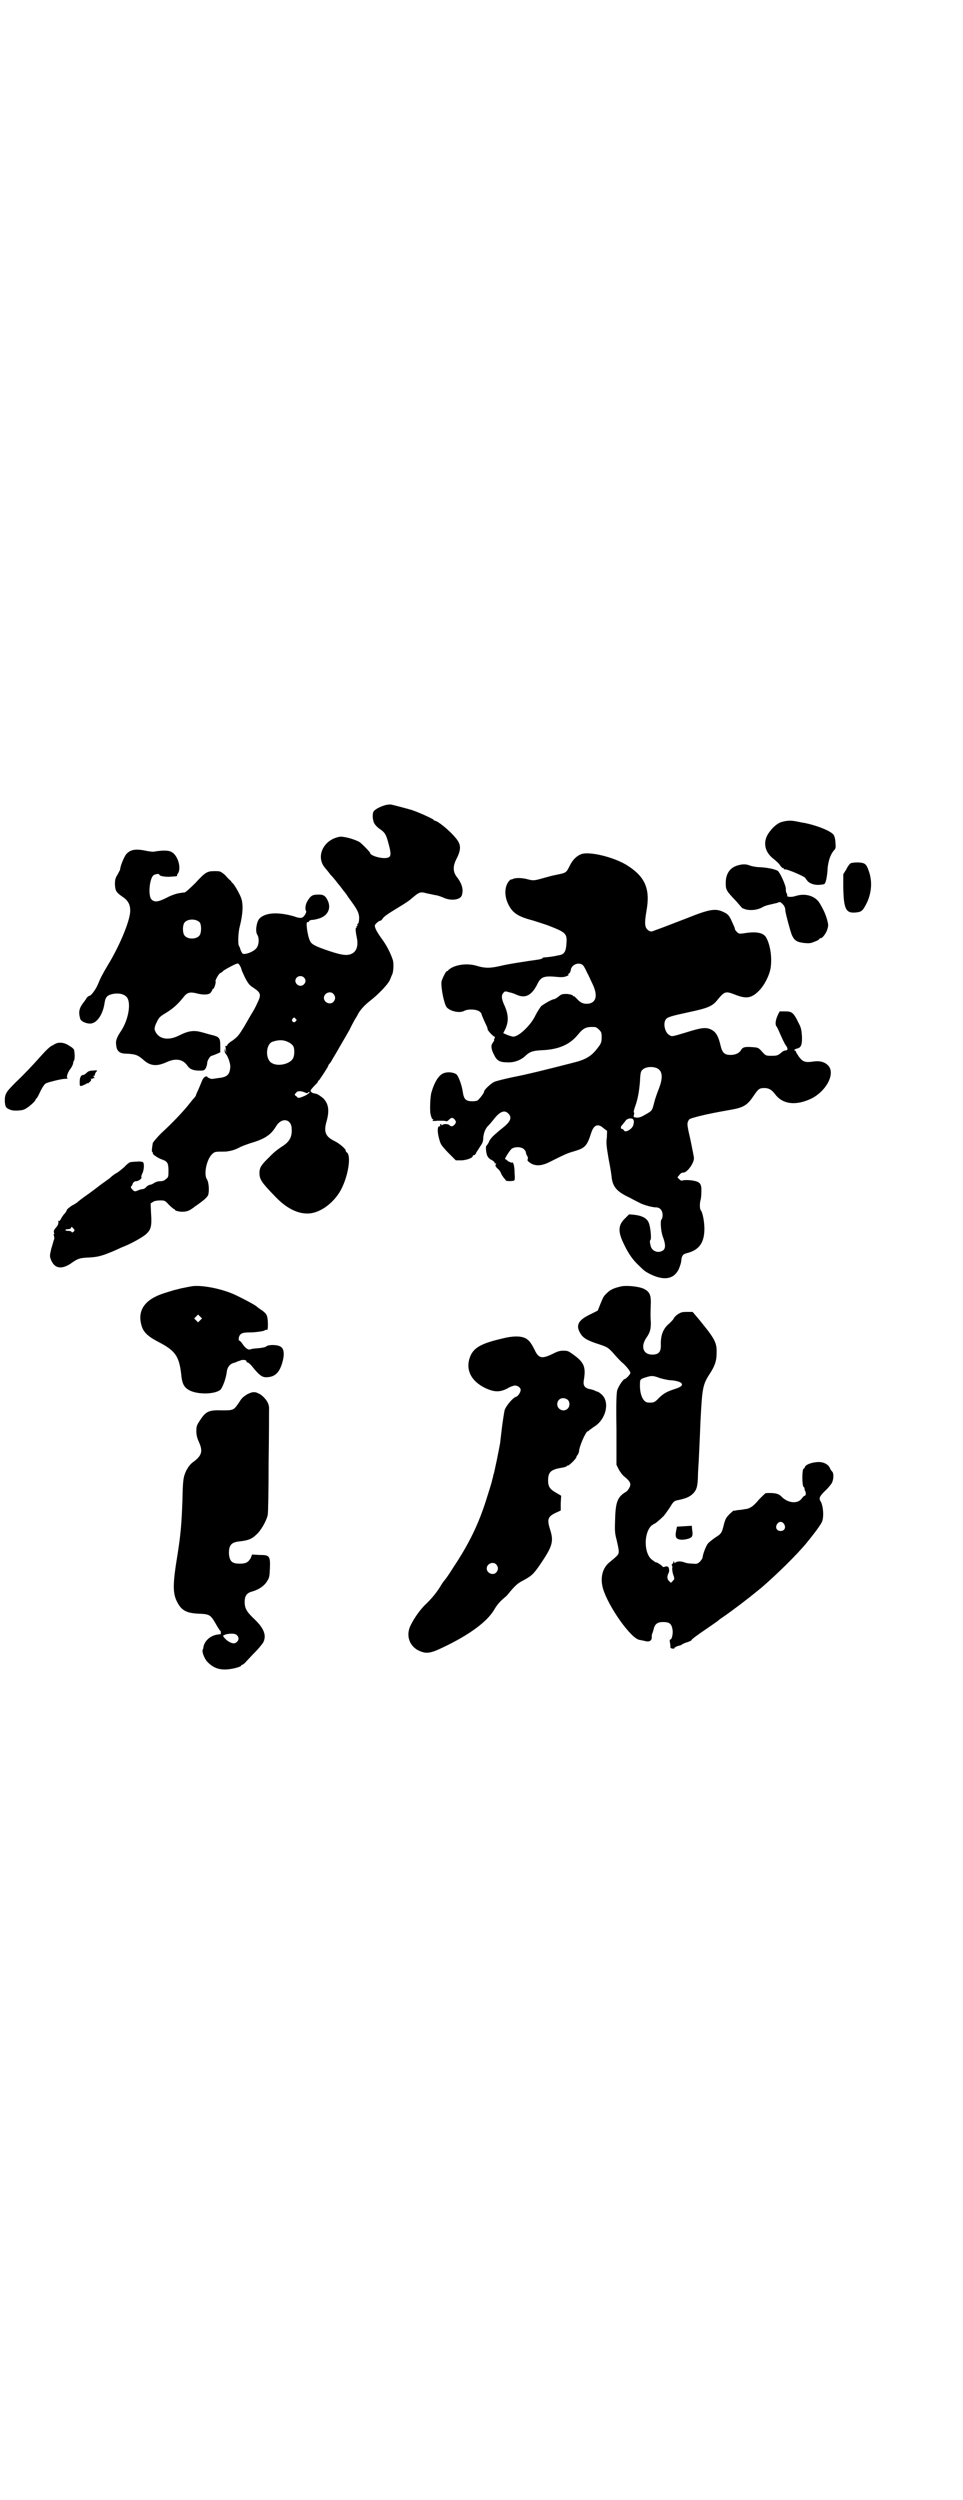 <?xml version="1.0" standalone="no"?>
<!DOCTYPE svg PUBLIC "-//W3C//DTD SVG 20010904//EN"
 "http://www.w3.org/TR/2001/REC-SVG-20010904/DTD/svg10.dtd">
<svg version="1.0" xmlns="http://www.w3.org/2000/svg"
 width="1106pt" height="2870pt" viewBox="0 0 1106 2870"
 preserveAspectRatio="xMidYMid meet">
<g transform="translate(0,2870) scale(0.5,-0.5)"
fill="#000000" stroke="none">
<path d="M887 3892 c-8 -2 -21 -7 -27 -13 -5 -3 -5 -18 -1 -28 2 -4 7 -10 13
-14 13 -9 15 -13 21 -36 6 -22 5 -28 -2 -30 -11 -4 -41 4 -41 11 0 2 -17 19
-23 24 -11 7 -37 14 -46 13 -38 -6 -57 -46 -34 -72 2 -3 8 -9 11 -14 4 -4 12
-13 17 -20 6 -7 12 -15 14 -18 3 -3 8 -10 11 -15 20 -27 24 -34 25 -46 0 -7
-1 -12 -2 -14 -2 -1 -3 -3 -2 -4 1 -1 0 -2 -1 -2 -1 0 -2 -1 -1 -2 1 -1 0 -2
-1 -2 -2 0 -1 -11 2 -25 3 -16 -1 -29 -11 -34 -10 -6 -24 -4 -51 5 -33 11 -43
16 -46 24 -6 12 -10 45 -6 43 1 -1 3 0 4 2 1 2 4 3 7 3 2 0 9 1 15 3 21 6 30
24 20 43 -5 10 -10 13 -24 12 -11 0 -16 -4 -23 -17 -3 -5 -5 -17 -2 -20 2 -4
-5 -15 -10 -16 -2 -1 -10 0 -17 3 -38 11 -68 9 -81 -6 -6 -8 -9 -29 -4 -36 5
-8 4 -25 -3 -32 -7 -8 -27 -15 -31 -11 -2 2 -5 9 -6 13 0 1 -1 2 -2 4 -3 5 -2
32 2 46 7 28 8 50 3 64 -4 11 -14 28 -19 34 -2 1 -4 4 -5 6 -2 1 -8 7 -13 13
-11 9 -11 9 -24 9 -17 0 -21 -2 -44 -27 -12 -12 -22 -21 -25 -22 -3 0 -9 -1
-15 -2 -5 -1 -17 -5 -26 -10 -20 -10 -28 -11 -35 -4 -8 8 -5 46 4 55 3 3 14 5
14 2 0 -3 10 -5 22 -5 15 1 20 1 19 3 -1 0 0 3 2 5 8 13 -1 42 -15 49 -7 4
-20 4 -39 1 -3 -1 -10 0 -16 1 -27 6 -39 4 -49 -7 -5 -6 -14 -28 -14 -35 0 -1
-3 -6 -6 -12 -5 -8 -6 -11 -6 -23 1 -15 3 -18 19 -29 12 -8 17 -19 16 -34 -2
-24 -25 -79 -52 -123 -13 -22 -16 -28 -23 -45 -5 -11 -15 -24 -18 -24 -2 0 -8
-5 -8 -7 0 0 -4 -6 -8 -11 -8 -11 -10 -20 -6 -34 1 -6 12 -12 23 -12 15 0 29
20 33 46 2 15 6 19 19 22 16 3 29 -1 34 -10 8 -15 1 -51 -15 -75 -10 -15 -13
-23 -11 -33 1 -13 8 -19 22 -19 22 -1 27 -3 39 -13 17 -16 32 -17 56 -6 20 9
36 6 46 -8 5 -8 13 -12 28 -12 10 0 11 0 15 6 1 3 3 8 3 12 0 5 7 16 10 16 1
0 6 2 11 4 l9 4 0 15 c0 17 -2 20 -16 24 -6 1 -18 5 -26 7 -18 5 -30 4 -52 -7
-27 -14 -51 -8 -57 14 0 2 1 9 5 16 5 11 7 13 22 22 16 10 26 19 39 35 8 11
15 13 28 10 18 -5 31 -4 35 1 2 3 4 6 4 7 0 1 1 2 2 2 2 0 7 16 5 17 -1 2 7
17 11 19 3 1 6 4 8 6 6 4 28 16 32 16 3 0 8 -9 9 -15 0 -1 4 -9 8 -18 7 -13
10 -17 18 -22 18 -12 20 -16 10 -36 -4 -9 -9 -18 -11 -21 -2 -3 -10 -17 -18
-31 -14 -23 -16 -25 -28 -34 -7 -4 -13 -10 -12 -11 0 -1 -1 -2 -2 -1 -2 0 -3
-1 -2 -3 0 -2 1 -6 1 -9 l1 -6 -2 6 -2 6 0 -5 c0 -3 1 -6 2 -7 4 -3 11 -20 11
-30 -1 -18 -7 -24 -27 -26 -7 -1 -14 -2 -14 -2 -2 -1 -12 3 -12 5 0 1 -2 1 -5
0 -3 -2 -6 -6 -8 -12 -2 -5 -6 -14 -8 -19 -3 -6 -5 -11 -5 -12 0 -1 -3 -5 -7
-9 -3 -4 -9 -11 -12 -15 -14 -17 -37 -41 -61 -63 -10 -10 -18 -20 -19 -22 -2
-12 -3 -20 -1 -21 1 -1 2 -2 1 -3 -1 -2 12 -11 21 -14 12 -4 15 -8 15 -25 0
-14 0 -16 -6 -20 -4 -4 -8 -5 -14 -5 -5 0 -10 -2 -13 -4 -3 -2 -7 -4 -9 -4 -2
0 -6 -2 -9 -5 -2 -3 -6 -5 -8 -5 -2 0 -7 -1 -11 -3 -7 -3 -8 -3 -13 2 -3 3 -4
6 -3 7 1 0 3 3 4 7 2 3 4 5 7 5 6 0 14 6 13 9 -1 1 0 5 2 9 4 8 5 24 1 26 -2
1 -8 2 -14 1 -6 0 -13 -1 -14 -1 -2 0 -9 -5 -14 -11 -6 -5 -15 -13 -20 -15 -5
-3 -11 -8 -14 -11 -3 -2 -8 -6 -11 -8 -3 -2 -10 -7 -15 -11 -5 -4 -17 -13 -27
-20 -10 -7 -19 -14 -21 -16 -1 -1 -7 -5 -13 -8 -6 -4 -11 -8 -12 -11 0 -2 -4
-7 -7 -10 -3 -4 -6 -9 -7 -11 -1 -2 -2 -4 -3 -3 -1 1 -2 1 -2 0 1 -6 -1 -11
-6 -16 -4 -5 -5 -7 -4 -11 1 -2 1 -4 0 -3 -1 1 -1 -1 0 -5 1 -3 1 -7 0 -8 -1
-2 -3 -11 -6 -20 -4 -17 -4 -18 -1 -26 8 -20 23 -23 44 -10 18 13 22 14 44 15
20 1 30 4 54 14 7 3 16 7 20 9 22 8 51 25 57 31 11 10 13 19 11 47 l-1 23 6 4
c3 2 10 3 16 3 10 0 11 0 20 -10 5 -5 11 -10 12 -10 1 0 2 -1 2 -2 1 -2 7 -3
14 -4 13 0 18 1 33 13 1 0 7 5 14 10 7 5 13 11 15 15 3 8 2 30 -3 37 -7 11 -1
43 11 56 6 6 7 7 21 7 8 0 15 0 17 1 2 0 6 1 10 2 4 1 11 4 15 6 5 3 16 7 25
10 34 10 48 19 60 39 13 22 36 17 36 -6 1 -19 -5 -30 -25 -42 -14 -10 -15 -11
-32 -28 -14 -14 -17 -20 -17 -31 0 -15 5 -22 37 -55 24 -25 49 -38 72 -38 28
-1 61 23 78 54 17 32 24 78 14 86 -2 1 -3 3 -3 5 0 3 -13 15 -25 21 -21 10
-26 21 -19 45 7 25 5 40 -7 53 -6 5 -14 11 -18 11 -1 0 -3 1 -4 1 -2 0 -4 1
-6 3 -3 3 -2 4 6 13 5 5 9 9 9 10 0 1 1 3 3 4 3 4 21 31 21 33 0 1 1 3 3 5 2
2 5 7 7 11 3 5 11 18 17 29 7 12 17 29 22 38 4 9 11 21 13 25 3 4 6 10 7 12 5
9 15 20 28 30 18 14 39 36 44 46 2 4 4 10 5 12 4 6 5 28 2 36 -5 15 -14 33
-26 49 -10 14 -15 23 -15 29 0 3 9 11 12 11 2 0 4 2 6 5 3 5 12 11 35 25 20
12 27 17 36 25 13 11 17 12 30 8 6 -1 15 -3 19 -4 4 0 13 -3 20 -6 17 -8 39
-5 42 6 4 13 0 27 -12 42 -9 12 -9 25 0 42 11 22 10 33 -3 48 -13 16 -41 39
-48 39 -1 0 -2 1 -2 2 -2 2 -29 15 -49 22 -10 3 -36 10 -49 13 -2 0 -7 0 -11
-1z m-428 -270 c4 -6 4 -24 -1 -30 -7 -9 -27 -9 -34 0 -5 6 -5 24 0 30 7 9 27
9 35 0z m239 -126 c5 -5 5 -11 0 -16 -10 -10 -27 5 -16 16 4 4 12 4 16 0z m68
-38 c5 -6 5 -12 0 -18 -7 -8 -22 -2 -22 9 0 11 15 17 22 9z m-87 -57 c3 -3 3
-3 0 -6 -4 -5 -11 1 -7 6 4 4 4 4 7 0z m-18 -53 c5 -2 10 -6 12 -9 4 -5 4 -22
0 -29 -7 -13 -34 -19 -48 -11 -16 8 -15 42 0 49 14 5 26 5 36 0z m41 -117 c3
-1 5 -1 6 1 1 1 2 2 3 0 0 -1 -4 -4 -9 -7 -16 -7 -17 -7 -21 -2 -5 3 -5 4 -1
8 3 5 12 5 22 0z m-533 -319 c-3 -2 -4 -2 -5 0 0 1 -3 2 -7 2 -4 0 -7 1 -7 2
0 1 3 2 6 2 4 0 7 1 7 3 1 3 2 3 5 -1 4 -4 4 -4 1 -8z"/>
<path d="M1796 3853 c-11 -3 -23 -14 -32 -28 -12 -20 -7 -42 13 -57 6 -5 13
-11 15 -15 3 -4 5 -6 6 -6 1 1 2 0 2 -1 0 -1 1 -2 2 -2 4 2 48 -17 48 -20 0
-1 3 -4 6 -8 7 -6 18 -9 31 -7 8 1 8 1 11 12 1 5 3 17 3 26 2 17 6 30 14 40 5
5 5 7 4 18 0 7 -2 15 -4 18 -6 9 -38 22 -69 28 -3 0 -10 2 -16 3 -14 3 -23 2
-34 -1z"/>
<path d="M1335 3779 c-10 -4 -19 -12 -26 -26 -8 -16 -8 -17 -29 -21 -11 -2
-25 -6 -32 -8 -21 -6 -23 -6 -35 -3 -14 4 -29 4 -35 1 -2 -1 -4 -2 -4 -1 0 1
-2 -1 -5 -4 -10 -12 -11 -33 -2 -52 10 -21 22 -29 56 -38 10 -3 25 -8 34 -11
44 -17 46 -19 44 -44 -1 -16 -5 -23 -16 -25 -2 0 -9 -2 -16 -3 -7 -1 -15 -2
-18 -2 -3 0 -5 -1 -5 -2 0 -1 -4 -2 -9 -3 -29 -4 -74 -11 -89 -15 -22 -5 -34
-5 -51 0 -24 8 -54 3 -67 -9 -1 -2 -3 -3 -4 -3 -2 0 -12 -20 -12 -25 -1 -15 6
-48 11 -56 6 -10 30 -16 41 -10 9 5 28 4 35 -1 3 -2 5 -5 5 -6 0 -2 9 -22 12
-28 1 -2 2 -5 2 -7 0 -3 13 -17 16 -17 1 0 1 -2 0 -4 -1 -2 -2 -4 -1 -4 1 0
-1 -3 -3 -6 -5 -6 -4 -15 3 -28 6 -13 13 -17 30 -17 16 -1 32 5 43 16 10 9 17
11 40 12 36 2 61 13 79 35 14 17 20 19 40 18 2 0 6 -3 9 -6 5 -5 6 -7 6 -17 0
-13 -1 -15 -14 -31 -11 -13 -24 -21 -48 -27 -74 -19 -111 -28 -142 -34 -19 -4
-39 -9 -43 -11 -8 -4 -23 -18 -23 -22 0 -4 -13 -20 -16 -21 -7 -2 -19 -2 -24
1 -5 3 -7 7 -9 19 -2 15 -9 34 -14 40 -6 5 -20 7 -30 3 -11 -4 -21 -20 -28
-44 -3 -10 -4 -43 -2 -50 2 -9 4 -12 6 -12 1 0 1 -1 -1 -2 -2 -2 1 -2 12 -1 9
0 17 0 18 -1 2 -1 4 0 7 3 6 6 9 6 14 0 3 -5 3 -5 0 -10 -5 -6 -9 -6 -13 -2
-3 3 -14 3 -16 0 -1 -1 -2 -1 -2 1 0 1 -1 2 -2 1 -1 -1 -2 -2 -1 -3 1 -1 0 -2
-1 -2 -5 2 -6 -11 -2 -26 4 -15 4 -16 21 -34 l18 -18 14 0 c13 1 25 6 25 10 0
1 1 2 3 2 1 0 4 2 5 6 2 3 6 9 9 14 5 7 7 11 7 20 1 11 5 22 13 29 2 2 7 8 11
13 14 18 25 23 34 13 9 -9 4 -19 -14 -33 -5 -4 -10 -8 -12 -10 -2 -2 -6 -5
-10 -9 -3 -3 -8 -9 -9 -13 -2 -4 -5 -8 -5 -8 -3 0 -2 -15 1 -23 2 -4 5 -8 10
-10 4 -2 7 -5 7 -6 0 -2 1 -3 2 -2 2 1 2 1 1 -2 -2 -3 -1 -5 4 -10 4 -3 7 -8
8 -11 1 -3 4 -7 6 -10 3 -3 5 -6 5 -6 0 -2 11 -2 17 -1 4 1 4 3 3 18 0 16 -3
26 -6 24 -1 -1 -5 1 -9 3 -3 3 -6 5 -7 5 -1 1 12 22 16 24 8 5 23 4 28 -2 2
-2 4 -5 4 -7 0 -1 1 -5 3 -8 2 -3 2 -6 1 -8 -1 -2 0 -4 6 -8 12 -8 27 -7 46 3
30 15 38 19 52 23 28 8 32 12 42 43 6 19 16 22 28 11 4 -3 8 -6 8 -6 1 0 0 -7
0 -15 -2 -13 -1 -20 4 -50 4 -20 7 -39 7 -43 3 -21 12 -32 40 -45 11 -6 23
-12 27 -14 9 -4 26 -9 35 -9 9 0 15 -7 15 -18 0 -4 -1 -8 -2 -9 -4 -2 -2 -27
2 -39 7 -18 7 -27 2 -32 -10 -8 -25 -4 -29 8 -2 7 -3 14 -1 15 3 2 0 32 -4 40
-4 10 -15 16 -33 18 l-12 1 -9 -9 c-16 -15 -17 -30 -4 -57 11 -24 22 -39 35
-51 14 -14 15 -14 26 -20 32 -16 55 -12 66 11 3 7 6 16 6 21 1 10 4 14 13 16
28 7 40 24 40 56 0 16 -4 37 -8 42 -3 3 -3 16 -1 23 1 3 2 11 2 19 1 20 -3 24
-22 27 -9 1 -17 1 -20 0 -4 -1 -5 -1 -9 3 l-4 4 5 6 c2 3 6 5 7 5 8 -3 26 20
26 33 0 3 -4 22 -8 42 -7 30 -8 37 -6 41 3 8 3 7 24 13 24 6 46 10 74 15 30 5
39 11 53 32 11 16 13 18 25 18 10 0 17 -4 25 -15 17 -22 46 -26 81 -10 36 17
58 59 40 77 -8 8 -19 11 -33 9 -19 -3 -25 -1 -34 11 -4 6 -7 11 -7 12 0 1 -1
2 -2 2 -4 0 0 4 6 5 8 2 11 9 10 29 -1 14 -2 19 -8 30 -11 23 -15 26 -30 26
-7 0 -12 0 -13 0 -9 -15 -12 -30 -7 -35 1 -1 5 -10 9 -19 4 -9 9 -20 12 -24 6
-8 5 -12 -3 -12 -1 0 -6 -3 -9 -6 -6 -5 -9 -6 -20 -6 -14 0 -14 0 -23 10 -8 9
-9 9 -23 10 -16 1 -21 0 -25 -7 -4 -7 -13 -11 -24 -11 -14 0 -19 5 -23 22 -5
22 -11 31 -21 36 -12 6 -22 5 -57 -6 -36 -11 -34 -10 -40 -6 -10 6 -14 26 -8
35 4 6 11 8 57 18 38 8 50 13 60 25 18 22 20 23 41 15 27 -11 39 -9 56 8 13
13 24 35 27 52 4 25 -1 56 -11 72 -7 10 -23 13 -52 8 -8 -1 -10 -1 -14 3 -3 3
-5 6 -5 7 0 3 -1 4 -9 22 -5 10 -8 13 -17 17 -18 9 -32 7 -84 -14 -16 -6 -39
-15 -52 -20 -13 -5 -25 -9 -27 -10 -4 -1 -6 -1 -11 3 -7 6 -8 15 -3 44 9 50
-3 78 -44 104 -30 19 -87 33 -106 26z m4 -255 c2 -2 6 -9 9 -16 4 -7 9 -19 13
-27 12 -25 9 -41 -7 -45 -12 -2 -20 1 -28 10 -5 5 -8 8 -8 7 0 -1 -1 -1 -2 1
-1 2 -6 3 -13 4 -11 0 -13 0 -20 -6 -4 -3 -9 -6 -10 -6 -5 0 -22 -10 -30 -16
-3 -4 -9 -13 -13 -21 -10 -22 -38 -49 -51 -49 -2 0 -9 2 -14 4 l-9 4 4 8 c9
18 8 35 -1 55 -7 15 -8 24 -3 29 3 4 4 5 13 2 6 -1 14 -4 18 -6 20 -9 35 -1
48 26 8 16 16 18 46 15 11 -1 16 0 21 2 4 2 6 3 4 3 -2 0 -2 1 1 3 2 1 4 5 4
8 2 13 19 19 28 11z m174 -239 c9 -7 9 -22 1 -43 -4 -10 -9 -24 -11 -32 -5
-20 -5 -20 -19 -28 -10 -6 -15 -8 -21 -8 -8 1 -8 1 -7 6 1 4 1 6 0 6 -1 0 0 5
2 11 7 19 10 36 12 60 1 22 2 24 7 28 8 7 28 7 36 0z m-58 -116 c1 -2 1 -5 1
-6 0 -1 -1 -3 -1 -5 -2 -10 -19 -20 -22 -13 -1 2 -3 3 -4 3 -4 0 -4 6 1 10 1
2 5 6 7 9 4 6 16 7 18 2z"/>
<path d="M1954 3758 c-2 -1 -7 -7 -10 -14 l-7 -11 0 -31 c1 -49 6 -59 28 -57
14 1 17 4 26 22 11 23 13 49 5 72 -6 18 -9 20 -25 21 -8 0 -16 -1 -17 -2z"/>
<path d="M1691 3752 c-16 -6 -24 -20 -24 -39 0 -16 1 -18 24 -42 7 -8 13 -15
13 -15 0 -1 4 -2 9 -4 12 -3 28 -1 38 5 5 3 12 5 17 6 5 1 12 3 17 4 7 3 7 3
13 -3 4 -4 6 -9 6 -16 2 -11 11 -45 15 -55 6 -13 12 -16 28 -18 11 -1 15 -1
24 3 6 2 11 5 11 6 0 1 1 2 3 2 4 0 11 9 15 19 3 10 3 11 0 23 -3 11 -8 23
-17 38 -10 17 -33 24 -55 17 -9 -3 -21 -3 -20 1 1 0 0 3 -1 5 -2 3 -2 7 -2 10
1 6 -13 38 -19 42 -6 3 -21 7 -40 8 -8 0 -19 2 -24 4 -10 4 -19 3 -31 -1z"/>
<path d="M126 3343 c-3 -2 -7 -4 -9 -5 -2 -1 -11 -9 -19 -18 -25 -28 -42 -46
-62 -65 -22 -22 -25 -26 -25 -43 1 -13 2 -16 13 -20 6 -3 26 -2 32 1 9 4 26
19 26 23 0 1 1 2 2 2 1 1 5 8 9 17 5 10 10 17 13 18 7 3 31 9 41 10 5 0 10 1
10 2 1 1 1 1 0 0 -6 -3 -3 11 4 20 4 5 7 12 7 14 0 2 1 5 2 6 2 2 2 18 0 25
-1 2 -5 6 -11 9 -11 8 -24 9 -33 4z"/>
<path d="M212 3282 c-6 0 -10 -2 -13 -5 -3 -3 -6 -5 -8 -5 -5 0 -8 -6 -8 -16
0 -9 0 -10 5 -9 2 1 7 3 9 4 3 2 5 3 5 2 0 -1 2 1 4 3 3 2 4 5 3 6 -1 2 -1 2
1 1 1 0 2 0 3 1 1 1 2 1 4 1 1 -1 1 0 -1 2 -2 2 -2 3 0 3 1 0 2 1 2 3 0 1 1 4
3 6 4 4 2 4 -9 3z"/>
<path d="M441 2787 c-6 -1 -26 -5 -30 -6 -1 -1 -4 -1 -7 -2 -2 0 -7 -2 -11 -3
-3 -1 -10 -3 -16 -5 -44 -14 -62 -39 -52 -74 4 -15 14 -25 39 -38 39 -20 47
-33 52 -72 2 -25 7 -33 21 -40 20 -9 56 -8 69 2 5 5 13 25 15 42 1 9 6 16 13
19 3 1 7 2 9 3 2 1 4 2 5 2 1 0 2 1 3 1 5 3 15 2 15 -1 0 -2 1 -3 3 -3 1 0 6
-4 10 -9 16 -20 23 -25 32 -25 19 0 30 9 37 32 6 20 5 35 -5 39 -7 4 -27 4
-31 0 -2 -2 -8 -3 -15 -4 -11 -1 -16 -1 -22 -3 -5 -2 -11 3 -17 11 -3 5 -7 9
-8 9 -3 0 -2 10 2 14 4 4 8 5 28 5 14 1 25 3 27 4 2 2 5 2 6 2 2 -3 3 9 2 21
-1 13 -3 17 -17 26 -4 3 -7 5 -8 6 -2 3 -38 22 -54 29 -30 13 -73 21 -95 18z
m19 -78 l-5 -5 -4 4 -5 5 4 4 5 5 4 -4 5 -5 -4 -4z"/>
<path d="M1429 2787 c-15 -3 -26 -7 -33 -14 -10 -9 -10 -10 -17 -27 l-6 -15
-18 -9 c-27 -13 -33 -25 -22 -43 6 -11 17 -17 42 -25 21 -7 22 -7 41 -29 4 -4
10 -11 14 -14 8 -7 18 -19 18 -23 0 -3 -10 -14 -13 -14 -3 0 -14 -16 -17 -25
-2 -6 -3 -27 -2 -90 l0 -82 5 -10 c3 -6 9 -14 13 -17 14 -11 16 -17 12 -25 -2
-4 -5 -8 -8 -10 -19 -11 -24 -23 -25 -61 -1 -27 -1 -33 3 -48 7 -30 7 -32 0
-39 -3 -3 -10 -9 -15 -13 -17 -13 -23 -36 -16 -61 12 -41 64 -115 84 -118 5
-1 11 -2 14 -3 8 -2 14 1 14 8 0 3 0 7 1 9 1 2 3 8 4 13 3 10 9 14 21 14 15 0
20 -4 22 -19 1 -9 -2 -21 -5 -21 -2 0 -2 -3 -1 -8 1 -5 1 -10 1 -11 1 -1 3 -2
5 -2 3 0 5 0 4 1 -1 1 6 5 12 6 1 0 4 1 6 3 2 1 8 4 13 5 4 2 8 3 8 4 0 2 12
11 40 30 10 7 19 13 20 14 1 1 6 5 12 9 22 15 60 44 78 59 3 2 7 6 10 8 36 31
82 76 105 104 18 22 32 41 35 48 5 11 3 37 -3 47 -5 7 -2 12 10 24 6 5 12 13
15 17 5 8 6 24 1 28 -1 1 -4 5 -5 8 -4 9 -17 15 -31 13 -12 -1 -25 -6 -26 -11
-1 -2 -2 -4 -3 -4 -4 0 -4 -40 0 -42 1 0 2 -2 2 -4 0 -2 1 -4 1 -5 3 -2 2 -11
0 -11 -2 0 -5 -3 -7 -6 -10 -14 -33 -11 -48 5 -6 6 -15 8 -35 7 -1 0 -8 -7
-15 -14 -14 -17 -22 -22 -34 -23 -5 -1 -12 -2 -16 -2 -4 -1 -8 -2 -9 -1 0 0
-5 -4 -10 -9 -7 -7 -9 -11 -12 -22 -5 -21 -6 -22 -20 -31 -7 -5 -15 -11 -17
-14 -5 -6 -12 -26 -12 -31 0 -2 -3 -7 -6 -10 -5 -5 -7 -6 -16 -5 -6 0 -14 1
-17 2 -10 4 -18 4 -23 1 -2 -2 -4 -2 -3 -1 0 1 0 2 -1 3 -2 1 -2 1 -1 0 0 -1
0 -3 -2 -5 -2 -2 -3 -4 -2 -4 1 0 2 -3 1 -7 0 -4 1 -11 3 -16 3 -8 2 -9 -2
-13 l-4 -4 -5 5 c-4 4 -4 11 0 18 2 4 1 13 -2 14 -1 1 -4 1 -7 0 -2 -1 -4 -1
-5 0 -1 3 -13 10 -14 10 -1 -1 -5 2 -9 5 -20 13 -21 61 -3 79 4 3 7 5 8 5 1 0
12 9 20 17 3 3 9 12 14 19 9 15 10 16 20 18 19 4 27 8 34 15 8 8 10 16 11 34
0 9 1 27 2 41 1 24 2 39 4 91 4 77 5 84 22 110 11 17 15 29 15 45 1 25 -3 33
-39 77 l-16 19 -13 0 c-12 0 -14 -1 -22 -6 -4 -3 -8 -7 -9 -10 -1 -2 -5 -6 -9
-10 -15 -12 -21 -28 -20 -51 0 -15 -5 -21 -20 -21 -21 0 -27 19 -13 39 8 12
10 18 10 35 -1 11 -1 20 0 47 0 17 -4 24 -16 30 -10 5 -36 8 -50 6z m87 -211
c7 -2 19 -5 27 -5 19 -2 27 -7 22 -13 -2 -2 -8 -5 -15 -7 -18 -6 -24 -9 -36
-20 -10 -11 -13 -12 -26 -11 -11 1 -19 19 -18 43 0 10 1 11 14 15 13 4 16 4
32 -2z m285 -335 c5 -8 1 -16 -8 -16 -9 0 -13 8 -8 16 2 3 5 5 8 5 3 0 6 -2 8
-5z"/>
<path d="M1154 2667 c-47 -11 -64 -20 -73 -39 -13 -30 -1 -58 34 -75 20 -9 32
-10 50 -1 6 4 15 7 18 7 6 0 13 -5 13 -10 0 -5 -6 -15 -11 -16 -7 -2 -23 -21
-26 -31 -1 -5 -4 -23 -6 -39 -2 -17 -4 -33 -4 -35 -2 -11 -3 -16 -8 -41 -7
-32 -6 -29 -8 -34 0 -2 -1 -6 -2 -9 -1 -5 -2 -9 -14 -47 -18 -57 -40 -102 -76
-156 -8 -13 -17 -26 -19 -28 -2 -2 -7 -9 -11 -16 -8 -13 -20 -28 -35 -42 -10
-10 -23 -27 -32 -45 -13 -24 -4 -51 21 -61 15 -6 24 -5 53 9 61 29 101 59 117
86 7 12 13 19 25 29 3 2 8 8 11 12 11 13 19 21 30 26 20 11 24 14 41 39 27 40
30 51 22 77 -8 25 -6 31 13 40 l11 5 0 17 1 17 -12 7 c-14 8 -18 14 -18 28 0
19 6 25 30 29 7 1 13 3 13 4 0 1 1 2 2 1 2 -1 20 16 20 20 0 1 1 3 3 5 1 1 2
4 3 7 0 12 16 47 20 47 1 0 3 1 4 3 2 1 6 4 10 7 29 17 38 60 16 76 -3 3 -7 5
-8 5 0 0 -4 1 -7 3 -3 1 -9 3 -12 3 -10 3 -14 8 -12 20 5 29 1 40 -20 56 -15
11 -16 12 -27 12 -9 0 -14 -2 -26 -8 -23 -11 -31 -10 -40 10 -9 18 -14 23 -22
27 -11 5 -28 5 -52 -1z m149 -140 c6 -4 7 -15 1 -21 -9 -9 -24 -2 -24 10 0 12
12 18 23 11z m-163 -379 c5 -6 5 -12 0 -18 -7 -8 -22 -2 -22 9 0 11 15 17 22
9z"/>
<path d="M568 2539 c-8 -5 -13 -9 -17 -16 -14 -21 -14 -21 -40 -21 -31 1 -38
-2 -51 -22 -8 -12 -9 -14 -9 -26 0 -9 2 -16 6 -25 9 -20 7 -30 -11 -44 -9 -6
-13 -12 -18 -21 -7 -15 -8 -21 -9 -70 -2 -54 -4 -78 -12 -128 -10 -60 -10 -82
-2 -100 11 -24 23 -30 55 -31 21 -1 24 -3 35 -22 5 -9 10 -17 11 -17 1 0 1 -2
1 -4 1 -2 0 -4 -1 -4 0 0 -1 0 -2 0 -1 0 -3 -1 -6 -1 -16 -3 -29 -15 -31 -30
0 -2 -1 -3 -1 -4 -3 -3 2 -18 9 -27 12 -13 24 -19 42 -19 14 0 37 6 37 9 0 1
1 2 3 2 1 0 6 4 10 9 4 4 13 14 20 21 7 7 14 16 17 20 9 16 3 33 -19 54 -18
17 -23 25 -23 40 0 14 5 21 17 24 15 4 28 13 34 23 6 9 6 11 7 31 1 28 -1 30
-24 30 l-17 1 -3 -8 c-6 -10 -11 -13 -25 -13 -18 0 -23 5 -25 21 -1 21 5 28
23 30 19 2 29 5 39 15 11 9 24 32 27 46 1 4 2 58 2 121 1 63 1 118 1 122 1 12
-7 24 -19 33 -12 7 -17 8 -31 1z m-24 -553 c6 -6 5 -13 -3 -18 -6 -3 -17 2
-25 11 -5 6 -5 6 4 9 10 2 20 2 24 -2z"/>
<path d="M1572 2236 l-17 -1 -2 -10 c-3 -15 0 -20 15 -20 12 1 21 4 22 9 1 2
1 8 0 13 l-1 10 -17 -1z"/>
</g>
</svg>
